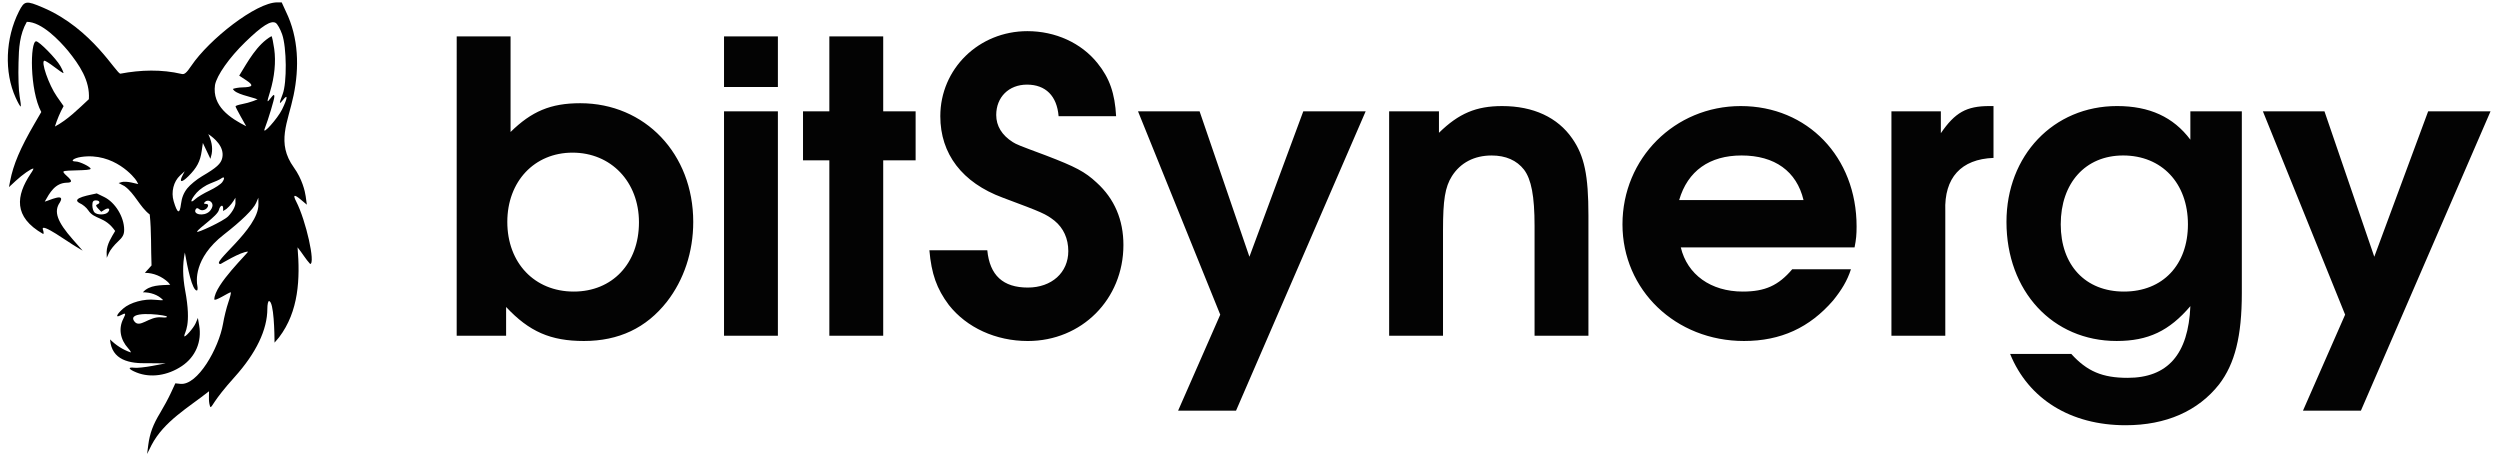 <svg width="241" height="44" fill="currentColor" version="1.1" viewBox="0 0 58081 1936" xml:space="preserve" xmlns="http://www.w3.org/2000/svg"><g transform="matrix(242.49,0,0,242.49,18.976,-4366.8)" fill="currentColor"><path transform="matrix(1.323 0 0 1.323 -42.649 -1.934)" d="m65.249 25.877h3.579v-2.083c1.672 1.789 3.227 2.464 5.632 2.464 2.523 0 4.517-0.939 6.013-2.845 1.232-1.584 1.907-3.608 1.907-5.779 0-4.928-3.491-8.595-8.184-8.595-2.141 0-3.52 0.587-5.045 2.083v-6.923h-3.901zm8.389-13.259c2.787 0 4.811 2.112 4.811 5.045 0 2.992-1.936 5.016-4.723 5.016-2.845 0-4.811-2.083-4.811-5.045 0-2.933 1.965-5.016 4.723-5.016zm10.971 13.259h3.901v-16.251h-3.901zm0-18.011h3.901v-3.667h-3.901zm7.627 18.011h3.901v-12.701h2.347v-3.549h-2.347v-5.427h-3.901v5.427h-1.907v3.549h1.907zm7.245-6.189c0.147 1.701 0.528 2.787 1.408 3.96 1.291 1.643 3.403 2.611 5.72 2.611 3.901 0 6.923-3.021 6.923-6.952 0-1.819-0.645-3.344-1.936-4.517-0.851-0.792-1.525-1.144-3.667-1.965-2.053-0.763-2.112-0.792-2.405-0.968-0.792-0.499-1.203-1.173-1.203-1.965 0-1.291 0.909-2.2 2.229-2.2 1.349 0 2.171 0.821 2.288 2.288h4.165c-0.088-1.643-0.469-2.757-1.349-3.843-1.173-1.467-3.051-2.317-5.075-2.317-3.52 0-6.307 2.728-6.307 6.16 0 2.728 1.584 4.811 4.517 5.896 2.904 1.085 3.109 1.173 3.755 1.672 0.645 0.528 0.997 1.291 0.997 2.2 0 1.555-1.203 2.64-2.933 2.64-1.789 0-2.757-0.88-2.933-2.699zm18.011 11.616h4.195l9.387-21.677h-4.517l-3.901 10.531-3.608-10.531h-4.459l5.955 14.725zm15.283-5.427h3.901v-7.656c0-2.171 0.147-3.109 0.645-3.901 0.616-0.968 1.613-1.496 2.875-1.496 1.027 0 1.819 0.352 2.347 1.027 0.528 0.704 0.763 1.907 0.763 4.077v7.949h3.901v-8.712c0-2.904-0.293-4.312-1.173-5.573-1.056-1.525-2.816-2.347-5.075-2.347-1.877 0-3.139 0.528-4.576 1.936v-1.555h-3.608zm33.704-6.395c0.117-0.587 0.147-0.939 0.147-1.525 0-5.016-3.549-8.712-8.389-8.712-4.781 0-8.565 3.784-8.565 8.565 0 4.752 3.843 8.448 8.8 8.448 2.669 0 4.752-0.968 6.453-2.933 0.616-0.763 1.027-1.437 1.291-2.259h-4.253c-0.997 1.173-1.965 1.613-3.579 1.613-2.317 0-4.019-1.232-4.488-3.197zm-12.701-3.432c0.616-2.112 2.2-3.227 4.517-3.227 2.405 0 3.989 1.144 4.488 3.227zm15.371 9.827h3.901v-9.035c-0.088-2.405 1.144-3.755 3.491-3.843v-3.755h-0.293c-1.672 0-2.493 0.469-3.52 1.965v-1.584h-3.579zm21.648-16.251v2.053c-1.232-1.643-2.963-2.435-5.309-2.435-4.605 0-8.008 3.579-8.008 8.389 0 5.016 3.344 8.624 7.979 8.624 2.288 0 3.813-0.733 5.339-2.523-0.147 3.491-1.643 5.192-4.547 5.192-1.819 0-2.933-0.469-4.077-1.731h-4.429c1.32 3.256 4.371 5.163 8.36 5.163 2.933 0 5.251-1.027 6.776-2.963 1.144-1.496 1.643-3.491 1.643-6.6v-13.171zm-4.869 3.197c2.787 0 4.693 1.995 4.693 4.987 0 2.933-1.819 4.869-4.635 4.869-2.787 0-4.576-1.907-4.576-4.869 0-2.992 1.789-4.987 4.517-4.987zm13.024 18.48h4.195l9.387-21.677h-4.517l-3.901 10.531-3.608-10.531h-4.459l5.955 14.725z" fill="currentColor" fill-opacity=".985" stroke-width="15" style="white-space:pre" aria-label="bitSynergy"/><path d="m14.124 42.785c0.151-1.142 0.457-1.968 1.157-3.12 0.323-0.531 0.779-1.38 1.013-1.885l0.426-0.919 0.48 0.05c1.656 0.174 3.678-3.405 4.087-5.744 0.101-0.615 0.332-1.549 0.513-2.074 0.181-0.526 0.282-0.956 0.226-0.956-0.166 0-1.572 0.934-1.572 0.674 0-1.395 3.378-4.568 3.219-4.568-0.669 0-2.602 1.185-2.615 1.185-1.106 0 3.647-3.332 3.622-5.709l-0.007-0.64-0.222 0.51c-0.26 0.597-1.394 1.708-3.089 3.026-2.936 2.284-2.6 4.561-2.538 4.868 0.053 0.267 0.034 0.485-0.042 0.485-0.445 0-0.896-2.17-1.151-3.64-0.244 1.202-0.195 2.388 0.022 3.591 0.659 3.502-0.078 4.043-0.078 4.409 0 0.245 0.897-0.764 1.091-1.226l0.213-0.508 0.125 0.72c0.27 1.552-0.353 3.015-1.656 3.89-1.373 0.922-3.006 1.155-4.341 0.621-0.785-0.314-0.893-0.543-0.215-0.456 0.256 0.033 1.037-0.048 1.736-0.18l1.27-0.24-1.752-0.018c-1.686 0.049-3.442-0.268-3.582-2.279 0.559 0.556 1.224 0.99 1.968 1.244 0.067 0-0.034-0.171-0.224-0.381-0.777-0.853-0.952-1.913-0.47-2.845 0.279-0.54 0.235-0.594-0.269-0.324-0.525 0.281-0.383-0.092 0.247-0.644 0.678-0.595 2.019-0.962 3.081-0.842 0.411 0.046 0.747 0.054 0.747 0.018-0.505-0.521-1.222-0.738-1.935-0.739 0.647-0.729 1.72-0.669 2.62-0.719l-0.204-0.246c-0.612-0.565-1.398-0.898-2.226-0.898l0.64-0.707c-0.068-1.626-0.003-3.263-0.172-4.883-0.969-0.743-1.419-2.002-2.417-2.718l-0.562-0.297 0.308-0.095c0.169-0.052 0.592-0.029 0.939 0.051l0.631 0.145-0.156-0.292c-0.166-0.311-2.161-2.78-5.325-2.306-0.725 0.109-1.103 0.434-0.504 0.434 0.374 0 1.423 0.513 1.423 0.697 0 0.214-2.431 0.098-2.591 0.257-0.205 0.205 1.457 1.078 0.296 1.078-1.118 0.036-1.62 0.956-2.103 1.814 0.448-0.11 2.024-0.894 1.451 0.075-0.609 0.87-0.269 1.84 1.253 3.566l0.931 1.057-0.677-0.407c-0.598-0.334-3.354-2.349-3.138-1.632 0.092 0.241 0.093 0.476 0.025 0.438-2.88-1.644-2.59-3.664-1.196-5.769 0.194-0.273 0.307-0.496 0.251-0.496-0.205 0-1.038 0.583-1.674 1.173l-0.653 0.605 0.114-0.593c0.303-1.568 0.968-3.134 2.319-5.46l0.663-1.142c-1.127-2.106-1.071-6.776-0.493-6.776 0.293 0 1.923 1.66 2.316 2.36 0.213 0.378 0.344 0.688 0.293 0.688-0.052 0-0.443-0.267-0.87-0.593-0.427-0.326-0.848-0.593-0.936-0.593-0.393 0 0.408 2.318 1.185 3.427l0.645 0.92c-0.346 0.624-0.618 1.278-0.833 1.958 1.238-0.66 2.233-1.674 3.253-2.619 0.122-1.79-0.916-3.293-1.996-4.635-0.836-0.998-2.527-2.777-3.949-2.777-0.695 1.208-0.764 2.532-0.794 3.894-0.037 1.257 0.009 2.705 0.104 3.217 0.094 0.512 0.141 0.962 0.104 0.999-0.037 0.037-0.254-0.344-0.483-0.847-1.107-2.434-0.983-5.697 0.313-8.255 0.527-1.04 0.678-1.065 2.297-0.376 4.763 2.027 7.076 6.436 7.438 6.333 1.938-0.366 3.926-0.423 5.856 0.028 0.263 0.07 0.468-0.102 0.919-0.772 1.717-2.55 6.231-6.084 8.231-6.084h0.436l0.407 0.889c1.218 2.494 1.283 5.356 0.734 8.001-0.549 2.645-1.686 4.553 0.028 6.934 0.783 1.088 1.062 2.26 1.129 2.752l0.11 0.806-0.558-0.469c-0.657-0.553-0.804-0.501-0.462 0.164 0.938 1.823 1.868 5.985 1.337 5.985-0.422-0.451-0.784-1.08-1.207-1.595 0.253 3.005 0.124 6.129-1.771 8.623l-0.433 0.508c-0.004-0.8-0.052-3.979-0.534-3.979-0.085 0-0.155 0.327-0.155 0.726 0 2.017-1.074 4.256-3.143 6.555-2.113 2.348-2.111 2.875-2.318 2.877-0.19-0.456-0.127-1.021-0.127-1.521-1.977 1.566-4.307 2.863-5.512 5.163l-0.421 0.847zm1.249-12.247c0.456 0.044 0.613 0.009 0.495-0.11-0.724-0.204-3.767-0.492-3.091 0.476 0.523 0.748 1.401-0.48 2.596-0.366zm6.408-9.677c0.457-0.473 0.701-0.995 0.699-1.274l-0.004-0.508c-0.225 0.414-0.501 0.773-0.861 1.076l-0.315 0.197v-0.255c0-0.408-0.292-0.295-0.405 0.156-0.146 0.583-1.986 1.762-2.092 2.082-0.058 0.175 2.521-1.001 2.978-1.474zm-1.807-0.454c0.17-0.154 0.31-0.423 0.31-0.598 0-0.386-0.458-0.594-0.723-0.33-0.143 0.143-0.12 0.192 0.091 0.192 0.175 0 0.247 0.092 0.19 0.241-0.129 0.337-0.575 0.477-0.835 0.262-0.151-0.126-0.251-0.126-0.327-0.003-0.323 0.522 0.76 0.719 1.294 0.236zm-2.106-2.233c0.273-0.34 0.909-0.861 1.413-1.156 1.394-0.817 1.812-1.196 1.935-1.755 0.235-1.07-0.77-1.903-1.339-2.28 0.29 0.608 0.445 1.231 0.325 1.902l-0.12 0.469-0.724-1.524-0.112 0.778c-0.143 0.996-0.463 1.602-1.271 2.407-0.66 0.658-0.924 0.617-0.558-0.086l0.203-0.39-0.448 0.412c-0.622 0.572-0.873 1.581-0.612 2.46 0.355 1.196 0.576 1.282 0.702 0.271 0.077-0.616 0.263-1.079 0.607-1.508zm2.126 0.22c0.539-0.254 1.09-0.618 1.224-0.809 0.274-0.392 0.202-0.586-0.125-0.337-0.119 0.09-0.574 0.297-1.012 0.458-0.438 0.162-1.028 0.559-1.312 0.882-0.598 0.681-0.698 1.142-0.135 0.62 0.21-0.194 0.822-0.561 1.361-0.814zm6.958-7.785c0.522-1.066 0.574-1.527 0.105-0.928-0.408 0.522-0.419 0.42-0.054-0.529 0.416-1.084 0.387-4.472-0.049-5.722-0.176-0.504-0.452-0.998-0.614-1.098-0.445-0.275-1.308 0.269-2.928 1.843-1.522 1.479-2.718 3.176-2.892 4.104-0.282 2.021 1.422 3.158 2.99 3.953l-0.512-0.908c-0.282-0.499-0.512-0.95-0.512-1.002 0-0.052 0.275-0.146 0.611-0.209 0.336-0.063 0.812-0.192 1.058-0.287l0.448-0.173c-0.726-0.276-2.133-0.498-2.371-0.998 0.186-0.074 0.58-0.14 0.875-0.146 1.054-0.023 1.154-0.187 0.414-0.677l-0.681-0.451c0.827-1.344 1.701-2.993 3.095-3.785 0.054 0.052 0.171 0.605 0.259 1.228 0.173 1.223 0.031 2.684-0.399 4.096-0.327 1.074-0.323 1.104 0.077 0.593 0.262-0.335 0.332-0.363 0.335-0.133 0.003 0.256-0.571 2.166-0.931 3.097-0.274 0.708 1.242-0.98 1.676-1.866zm-16.814 13.65c0.031-0.748 0.45-1.37 0.817-1.995-1.011-1.443-1.971-1.05-2.585-1.988-0.167-0.254-0.535-0.56-0.819-0.679-0.95-0.503 1.149-0.802 1.639-0.932l0.702 0.34c1.067 0.516 1.925 1.918 1.925 3.142 0 0.463-0.133 0.712-0.62 1.158-0.341 0.312-0.716 0.785-0.833 1.05l-0.213 0.482zm0.133-3.798c0.265-0.319 0.049-0.47-0.332-0.232l-0.318 0.198-0.299-0.313c-0.219-0.229-0.242-0.334-0.087-0.392 0.334-0.124 0.247-0.389-0.127-0.389-0.258 0-0.339 0.113-0.339 0.474 0 0.261 0.091 0.566 0.203 0.677 0.273 0.273 1.064 0.258 1.299-0.024z" stroke-width=".529"/></g></svg>
